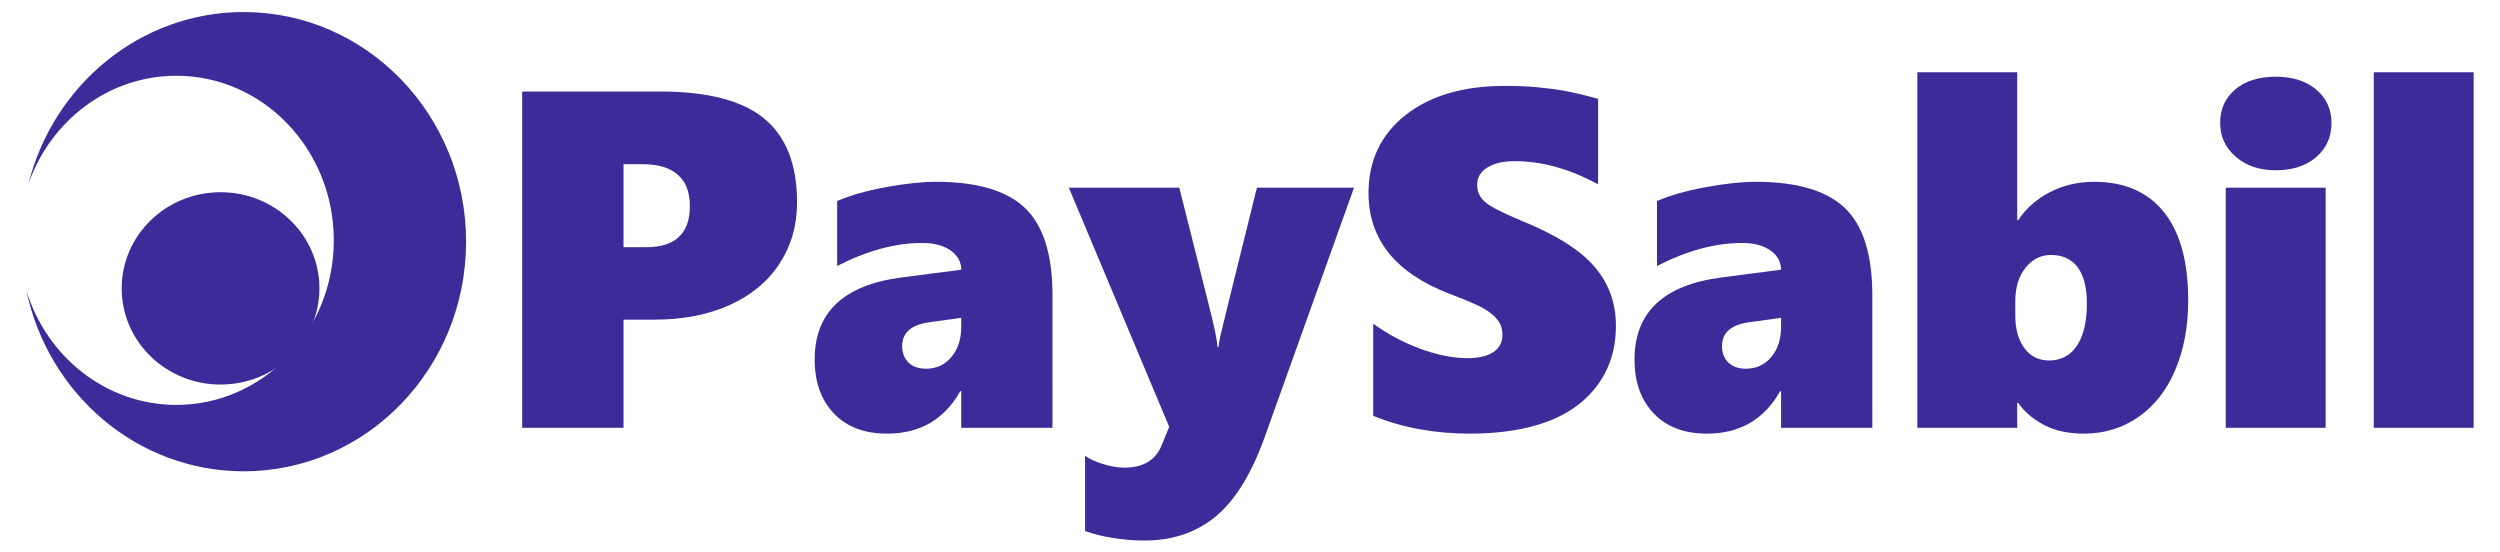 <?xml version="1.0" encoding="UTF-8" standalone="no"?>
<svg
   xmlns:dc="http://purl.org/dc/elements/1.1/"
   xmlns:cc="http://creativecommons.org/ns#"
   xmlns:rdf="http://www.w3.org/1999/02/22-rdf-syntax-ns#"
   xmlns:svg="http://www.w3.org/2000/svg"
   xmlns="http://www.w3.org/2000/svg"
   xmlns:sodipodi="http://sodipodi.sourceforge.net/DTD/sodipodi-0.dtd"
   xmlns:inkscape="http://www.inkscape.org/namespaces/inkscape"
   viewBox="0 0 841.89 186"
   id="svg2"
   height="186"
   width="841.89"
   version="1.1"
   sodipodi:docname="PAY SABIL.svg"
   inkscape:version="0.92.3 (2405546, 2018-03-11)">
  <sodipodi:namedview
     pagecolor="#ffffff"
     bordercolor="#666666"
     borderopacity="1"
     objecttolerance="10"
     gridtolerance="10"
     guidetolerance="10"
     inkscape:pageopacity="0"
     inkscape:pageshadow="2"
     inkscape:window-width="2880"
     inkscape:window-height="1494"
     id="namedview16"
     showgrid="false"
     units="mm"
     inkscape:measure-start="418.269,299.656"
     inkscape:measure-end="419.161,112.371"
     inkscape:zoom="1.1212869"
     inkscape:cx="110.66591"
     inkscape:cy="424.93445"
     inkscape:window-x="0"
     inkscape:window-y="60"
     inkscape:window-maximized="1"
     inkscape:current-layer="svg2" />
  <defs
     id="defs28" />
  <g
     id="g834"
     transform="translate(-4.71,78.339)">
    <path
       inkscape:connector-curvature="0"
       d="m 273.125,-10.162 c 0,7.736 -1.968,14.611 -5.903,20.595 -3.909,6.011 -9.516,10.647 -16.767,13.936 -7.278,3.289 -15.716,4.933 -25.366,4.933 H 214.683 V 65.72 H 180.556 V -47.523 h 46.446 c 15.958,0 27.63,3.019 35.016,9.084 7.386,6.038 11.106,15.473 11.106,28.277 z m -36.095,1.186 c 0,-4.637 -1.348,-8.141 -4.044,-10.513 -2.669,-2.373 -6.632,-3.559 -11.834,-3.559 h -6.469 V 4.907 h 7.656 c 9.785,0 14.691,-4.637 14.691,-13.883 z"
       style="fill:#3c2b99;fill-rule:evenodd;stroke-width:2.31"
       id="path4" />
    <path
       inkscape:connector-curvature="0"
       d="M 328.412,65.72 V 53.401 h -0.323 c -5.365,9.515 -13.586,14.287 -24.638,14.287 -7.629,0 -13.613,-2.264 -17.926,-6.793 -4.313,-4.529 -6.469,-10.567 -6.469,-18.169 0,-15.877 9.758,-25.096 29.301,-27.63 l 20.056,-2.615 c 0,-2.615 -1.186,-4.771 -3.558,-6.469 -2.373,-1.671 -5.553,-2.534 -9.542,-2.534 -9.057,0 -18.627,2.588 -28.682,7.763 v -21.889 c 4.367,-1.887 9.839,-3.451 16.416,-4.663 6.604,-1.213 12.238,-1.807 16.902,-1.807 13.748,0 23.722,2.939 29.895,8.788 6.2,5.876 9.3,15.689 9.3,29.436 V 65.72 Z M 308.518,38.225 c 0,2.21 0.674,4.043 2.076,5.472 1.402,1.402 3.396,2.129 5.957,2.129 3.532,0 6.389,-1.32 8.572,-3.962 2.184,-2.614 3.289,-5.985 3.289,-10.108 v -3.073 l -11.376,1.59 c -5.688,0.944 -8.518,3.585 -8.518,7.952 z"
       style="fill:#3c2b99;fill-rule:evenodd;stroke-width:2.31"
       id="path6" />
    <path
       inkscape:connector-curvature="0"
       d="m 390.008,103.702 c -3.154,0 -6.551,-0.27 -10.19,-0.836 -3.639,-0.539 -6.874,-1.348 -9.704,-2.399 V 75.128 c 1.294,0.998 3.262,1.914 5.876,2.749 2.615,0.836 5.068,1.267 7.386,1.267 6.253,0 10.405,-2.48 12.481,-7.412 l 2.588,-6.335 -33.804,-80.545 h 37.2 l 9.812,39.006 c 1.887,7.278 2.911,12.157 3.073,14.691 h 0.323 c 0.134,-1.159 0.377,-2.453 0.647,-3.855 0.297,-1.429 4.394,-18.034 12.293,-49.842 h 32.698 L 430.9,68.011 c -4.475,12.75 -10.001,21.862 -16.605,27.415 -6.604,5.526 -14.718,8.276 -24.287,8.276 z"
       style="fill:#3c2b99;fill-rule:evenodd;stroke-width:2.31"
       id="path8" />
    <path
       inkscape:connector-curvature="0"
       d="m 548.889,31.459 c 0,7.521 -2.022,14.071 -6.038,19.651 -4.017,5.58 -9.677,9.731 -16.929,12.481 -7.278,2.723 -16.012,4.098 -26.229,4.098 -11.86,0 -22.697,-1.995 -32.536,-5.984 V 30.65 c 4.744,3.477 9.974,6.28 15.716,8.41 5.741,2.13 11.079,3.207 16.039,3.207 3.72,0 6.631,-0.674 8.68,-2.022 2.048,-1.348 3.073,-3.289 3.073,-5.876 0,-1.833 -0.512,-3.478 -1.537,-4.852 -1.024,-1.402 -2.588,-2.696 -4.663,-3.909 -2.076,-1.213 -5.931,-2.884 -11.564,-4.987 -18.223,-7.008 -27.334,-18.33 -27.334,-33.965 0,-10.944 4.178,-19.705 12.481,-26.256 8.329,-6.55 19.49,-9.812 33.48,-9.812 3.962,0 7.601,0.134 10.917,0.459 3.316,0.323 6.308,0.7 9.031,1.186 2.723,0.485 6.523,1.375 11.403,2.696 v 28.816 c -9.515,-5.203 -18.896,-7.818 -28.115,-7.818 -3.774,0 -6.82,0.701 -9.138,2.13 -2.319,1.429 -3.478,3.37 -3.478,5.849 0,2.373 0.916,4.313 2.803,5.877 1.86,1.564 5.769,3.558 11.726,6.038 11.726,4.744 20.029,9.92 24.907,15.554 4.879,5.634 7.306,12.32 7.306,20.083 z"
       style="fill:#3c2b99;fill-rule:evenodd;stroke-width:2.31"
       id="path10" />
    <path
       inkscape:connector-curvature="0"
       d="M 604.499,65.72 V 53.401 h -0.323 c -5.365,9.515 -13.586,14.287 -24.638,14.287 -7.629,0 -13.613,-2.264 -17.926,-6.793 -4.313,-4.529 -6.469,-10.567 -6.469,-18.169 0,-15.877 9.758,-25.096 29.301,-27.63 l 20.056,-2.615 c 0,-2.615 -1.187,-4.771 -3.559,-6.469 -2.372,-1.671 -5.553,-2.534 -9.542,-2.534 -9.058,0 -18.628,2.588 -28.682,7.763 v -21.889 c 4.367,-1.887 9.839,-3.451 16.416,-4.663 6.605,-1.213 12.238,-1.807 16.902,-1.807 13.748,0 23.722,2.939 29.895,8.788 6.2,5.876 9.3,15.689 9.3,29.436 V 65.72 Z M 584.605,38.225 c 0,2.21 0.674,4.043 2.076,5.472 1.401,1.402 3.396,2.129 5.957,2.129 3.531,0 6.389,-1.32 8.572,-3.962 2.184,-2.614 3.289,-5.985 3.289,-10.108 v -3.073 l -11.376,1.59 c -5.688,0.944 -8.519,3.585 -8.519,7.952 z"
       style="fill:#3c2b99;fill-rule:evenodd;stroke-width:2.31"
       id="path12" />
    <path
       inkscape:connector-curvature="0"
       d="m 741.599,22.832 c 0,8.842 -1.482,16.686 -4.394,23.506 -2.911,6.82 -7.062,12.077 -12.427,15.797 -5.391,3.693 -11.456,5.553 -18.25,5.553 -5.229,0 -9.677,-0.943 -13.397,-2.884 -3.693,-1.914 -6.631,-4.394 -8.788,-7.467 h -0.323 v 8.383 H 650.379 V -53.994 h 33.641 v 49.816 h 0.323 c 2.615,-3.989 6.201,-7.144 10.702,-9.462 4.501,-2.318 9.462,-3.478 14.88,-3.478 10.217,0 18.034,3.397 23.479,10.19 5.472,6.793 8.195,16.713 8.195,29.76 z m -34.127,1.025 c 0,-5.418 -1.052,-9.489 -3.127,-12.238 -2.076,-2.723 -5.068,-4.097 -8.95,-4.097 -3.423,0 -6.28,1.429 -8.572,4.286 -2.291,2.884 -3.45,6.604 -3.45,11.187 v 4.906 c 0,4.636 1.051,8.303 3.1,11.052 2.049,2.722 4.798,4.097 8.276,4.097 4.071,0 7.197,-1.671 9.408,-5.014 2.211,-3.343 3.316,-8.06 3.316,-14.179 z"
       style="fill:#3c2b99;fill-rule:evenodd;stroke-width:2.31"
       id="path14" />
    <path
       inkscape:connector-curvature="0"
       d="m 789.851,-36.957 c 0,4.744 -1.725,8.599 -5.175,11.537 -3.451,2.966 -7.979,4.421 -13.613,4.421 -5.472,0 -9.974,-1.509 -13.478,-4.582 -3.505,-3.046 -5.23,-6.847 -5.23,-11.376 0,-4.61 1.698,-8.383 5.068,-11.241 3.396,-2.884 7.952,-4.313 13.64,-4.313 5.634,0 10.162,1.429 13.613,4.313 3.45,2.858 5.175,6.631 5.175,11.241 z M 754.242,65.72 v -80.869 h 33.641 V 65.72 Z"
       style="fill:#3c2b99;fill-rule:evenodd;stroke-width:2.31"
       id="path16" />
    <path
       inkscape:connector-curvature="0"
       d="M 804.084,65.72 V -53.994 h 33.641 V 65.72 Z"
       style="fill:#3c2b99;fill-rule:evenodd;stroke-width:2.31"
       id="path18" />
    <g
       transform="matrix(2.31,0,0,2.31,-186.698,-756.27)"
       id="g20">
      <path
         inkscape:connector-curvature="0"
         d="m 118.388,295.232 c 17.905,0 32.419,14.988 32.419,33.475 0,18.488 -14.515,33.475 -32.419,33.475 -15.524,0 -28.499,-11.269 -31.674,-26.316 2.971,9.652 11.631,16.637 21.854,16.637 12.677,0 22.954,-10.741 22.954,-23.991 0,-13.249 -10.277,-23.991 -22.954,-23.991 -9.895,0 -18.327,6.544 -21.552,15.716 3.633,-14.387 16.301,-25.006 31.372,-25.006 z"
         style="fill:#3c2b99;fill-rule:evenodd"
         id="path22" />
      <path
         inkscape:connector-curvature="0"
         d="m 115.014,349.537 c -7.961,0 -14.414,-6.277 -14.414,-14.02 0,-7.743 6.453,-14.019 14.414,-14.019 7.961,0 14.414,6.277 14.414,14.019 0,7.743 -6.453,14.02 -14.414,14.02 z"
         style="fill:#3c2b99;fill-rule:evenodd"
         id="path24" />
    </g>
  </g>
</svg>
